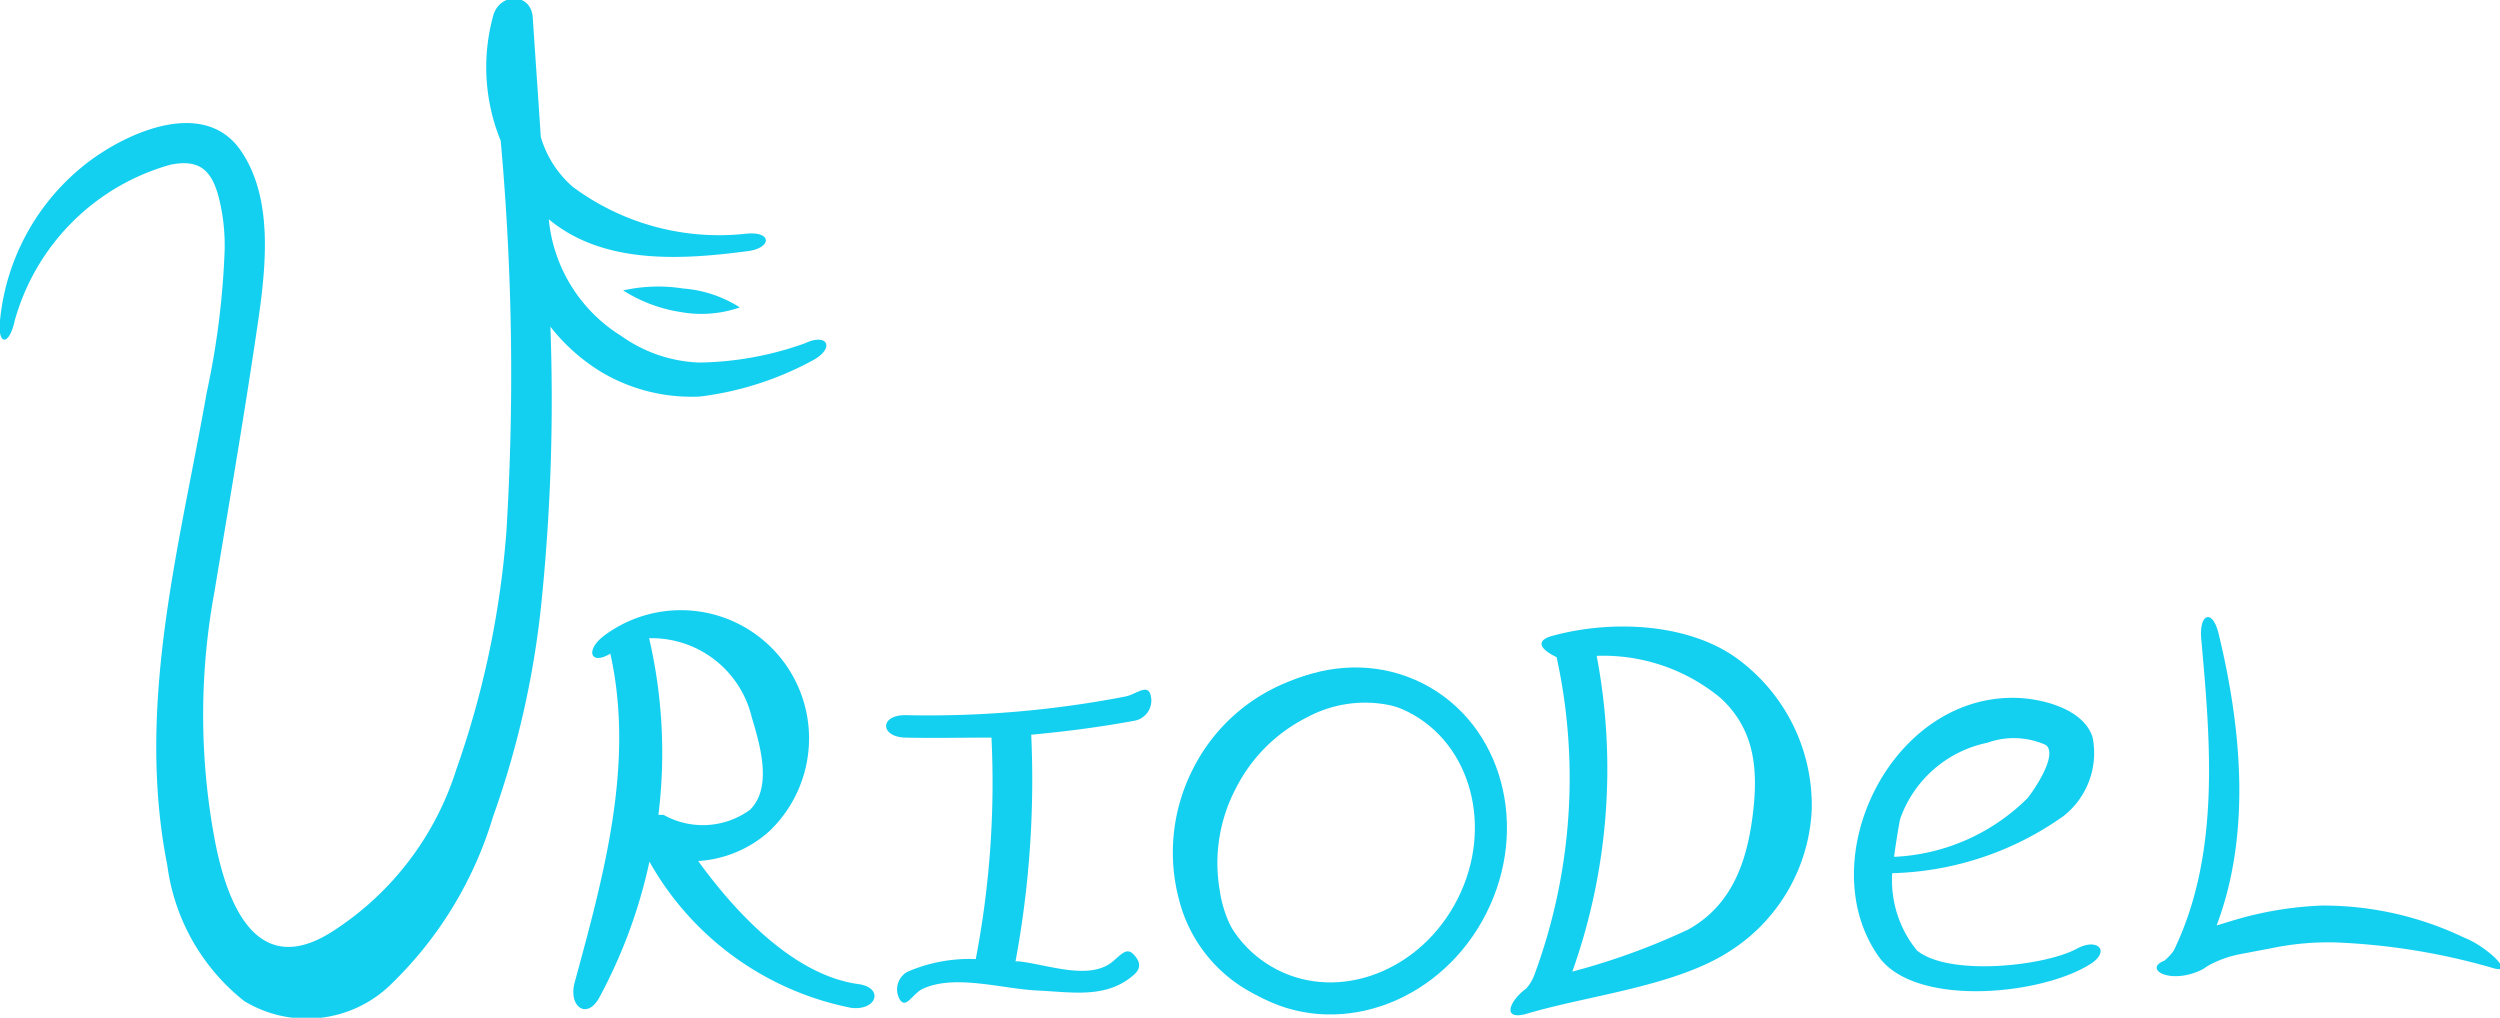 <svg xmlns="http://www.w3.org/2000/svg" viewBox="0 0 77.99 31.75"><defs><style>.cls-1{fill:#13cff0;}.cls-2{fill:none;stroke:#13cff0;stroke-miterlimit:10;}</style></defs><g id="Layer_2" data-name="Layer 2"><g id="Layer_1-2" data-name="Layer 1"><path class="cls-1" d="M26.78,30.7c-2-.27-3.82-2.21-5-3.84A3.65,3.65,0,0,0,24,25.93a4,4,0,0,0-5.14-6.11c-.62.46-.44.95.18.57.76,3.42-.19,6.87-1.11,10.25-.21.75.37,1.19.76.49a16,16,0,0,0,1.57-4.25,9.28,9.28,0,0,0,6.29,4.56C27.36,31.54,27.58,30.81,26.78,30.7ZM20.25,19.91a3.21,3.21,0,0,1,3.2,2.46c.28.92.64,2.2-.05,2.89a2.5,2.5,0,0,1-2.7.16l-.16,0A15.81,15.81,0,0,0,20.25,19.91Z"/><path class="cls-1" d="M35.89,21.67c-.1-.35-.46,0-.79.06a32.28,32.28,0,0,1-6.86.58c-.81,0-.78.68,0,.7s1.79,0,2.69,0a29.15,29.15,0,0,1-.49,6.91,4.85,4.85,0,0,0-2.14.4.63.63,0,0,0-.23.86c.19.31.4-.18.71-.33,1-.47,2.49,0,3.58.05s2.15.26,3-.48c.26-.22.21-.43,0-.65s-.38,0-.64.22c-.73.62-2.06.09-2.95,0h-.09a31,31,0,0,0,.49-7.07c1.08-.1,2.16-.24,3.24-.44A.64.64,0,0,0,35.89,21.67Z"/><path class="cls-1" d="M54.37,20.68c-1.51-1.23-4-1.37-5.92-.85-.62.16-.34.46.11.67a17.68,17.68,0,0,1-.7,9.93,1.33,1.33,0,0,1-.25.41c-.52.38-.77,1,0,.79,1.93-.58,4.63-.85,6.34-1.95a5.53,5.53,0,0,0,2.57-4.46A5.67,5.67,0,0,0,54.37,20.68ZM52.66,29a21.28,21.28,0,0,1-3.61,1.31,18.86,18.86,0,0,0,.76-9.85,5.74,5.74,0,0,1,3.86,1.31c1.09,1,1.19,2.27,1,3.72S54,28.26,52.66,29Z"/><path class="cls-1" d="M65.28,23c-.28-.89-1.58-1.21-2.4-1.23-3.92-.08-6.37,5.08-4.28,8.06,1.11,1.59,5,1.23,6.57.27.69-.41.29-.86-.37-.51-1,.55-4,.88-5,.06a3.46,3.46,0,0,1-.77-2.41,9.64,9.64,0,0,0,5.34-1.78A2.5,2.5,0,0,0,65.28,23Zm-2,1.87a6.3,6.3,0,0,1-4.19,1.86c0-.09.16-1.09.19-1.19A3.67,3.67,0,0,1,62,23.17a2.43,2.43,0,0,1,1.82.07C64.21,23.53,63.47,24.63,63.25,24.9Z"/><path class="cls-1" d="M68.86,30.14a3.35,3.35,0,0,1,1-.37l1-.19a8.71,8.71,0,0,1,2-.18,20.55,20.55,0,0,1,4.88.79c.77.25-.12-.65-.87-.94a10.17,10.17,0,0,0-4.44-1,11.06,11.06,0,0,0-2.85.49l-.43.13c1.08-2.86.78-6.14.06-9.11-.19-.77-.61-.63-.54.17.29,3.23.6,6.72-.86,9.73v0a1.72,1.72,0,0,1-.29.31c-.68.26.2.78,1.21.26"/><path class="cls-1" d="M25.11,10.71a10.15,10.15,0,0,1-3.3.6,4.47,4.47,0,0,1-2.43-.83,4.82,4.82,0,0,1-2.26-3.64c1.69,1.41,4.11,1.27,6.16,1,.79-.08.84-.63,0-.55a7.65,7.65,0,0,1-5.41-1.46,3.28,3.28,0,0,1-1-1.56c-.08-1.25-.17-2.49-.25-3.72-.05-.8-1.08-.79-1.25,0a6.05,6.05,0,0,0,.25,3.84,81,81,0,0,1,.18,12.16,28.87,28.87,0,0,1-1.57,7.47A9.33,9.33,0,0,1,10.46,29C8,30.65,7.07,28.18,6.69,26.15a21.15,21.15,0,0,1,0-7.69c.42-2.53.88-5.21,1.26-7.75.28-1.88.7-4.34-.43-6S4,4.1,2.72,5.08A7.08,7.08,0,0,0,0,10c-.08.8.29.79.46,0A7,7,0,0,1,5.31,5.14c.87-.18,1.28.13,1.51,1A6.11,6.11,0,0,1,7,8a25.24,25.24,0,0,1-.55,4.24C5.6,17.06,4.23,22,5.22,27a6.47,6.47,0,0,0,2.4,4.23,3.76,3.76,0,0,0,4.49-.44,12.1,12.1,0,0,0,3.27-5.31,28.43,28.43,0,0,0,1.53-6.88,62.1,62.1,0,0,0,.26-8.41,5.93,5.93,0,0,0,1.58,1.41,5.5,5.5,0,0,0,3.09.77,9.9,9.9,0,0,0,3.5-1.12C26.06,10.87,25.83,10.37,25.11,10.71Z"/><path class="cls-1" d="M19.44,9.06A5,5,0,0,1,21.31,9a3.84,3.84,0,0,1,1.77.59,3.65,3.65,0,0,1-1.87.14A4.64,4.64,0,0,1,19.44,9.06Z"/><ellipse class="cls-2" cx="41.89" cy="26.23" rx="5.01" ry="4.51" transform="translate(-0.46 51.71) rotate(-63.08)"/><path class="cls-1" d="M45.91,28.37A5.74,5.74,0,0,1,43.29,31a4.56,4.56,0,0,1-6.5-2.9A5.72,5.72,0,0,1,37.21,24a5.65,5.65,0,0,1,3.08-2.77,4.56,4.56,0,0,1,6.18,3.53A5.78,5.78,0,0,1,45.91,28.37Zm0,0a5,5,0,0,0,.35-3.61,3.8,3.8,0,0,0-5.47-2.39,5,5,0,0,0-2.25,2.25,5,5,0,0,0-.49,3.15,3.8,3.8,0,0,0,5.16,3A4.94,4.94,0,0,0,45.91,28.37Z"/></g></g></svg>